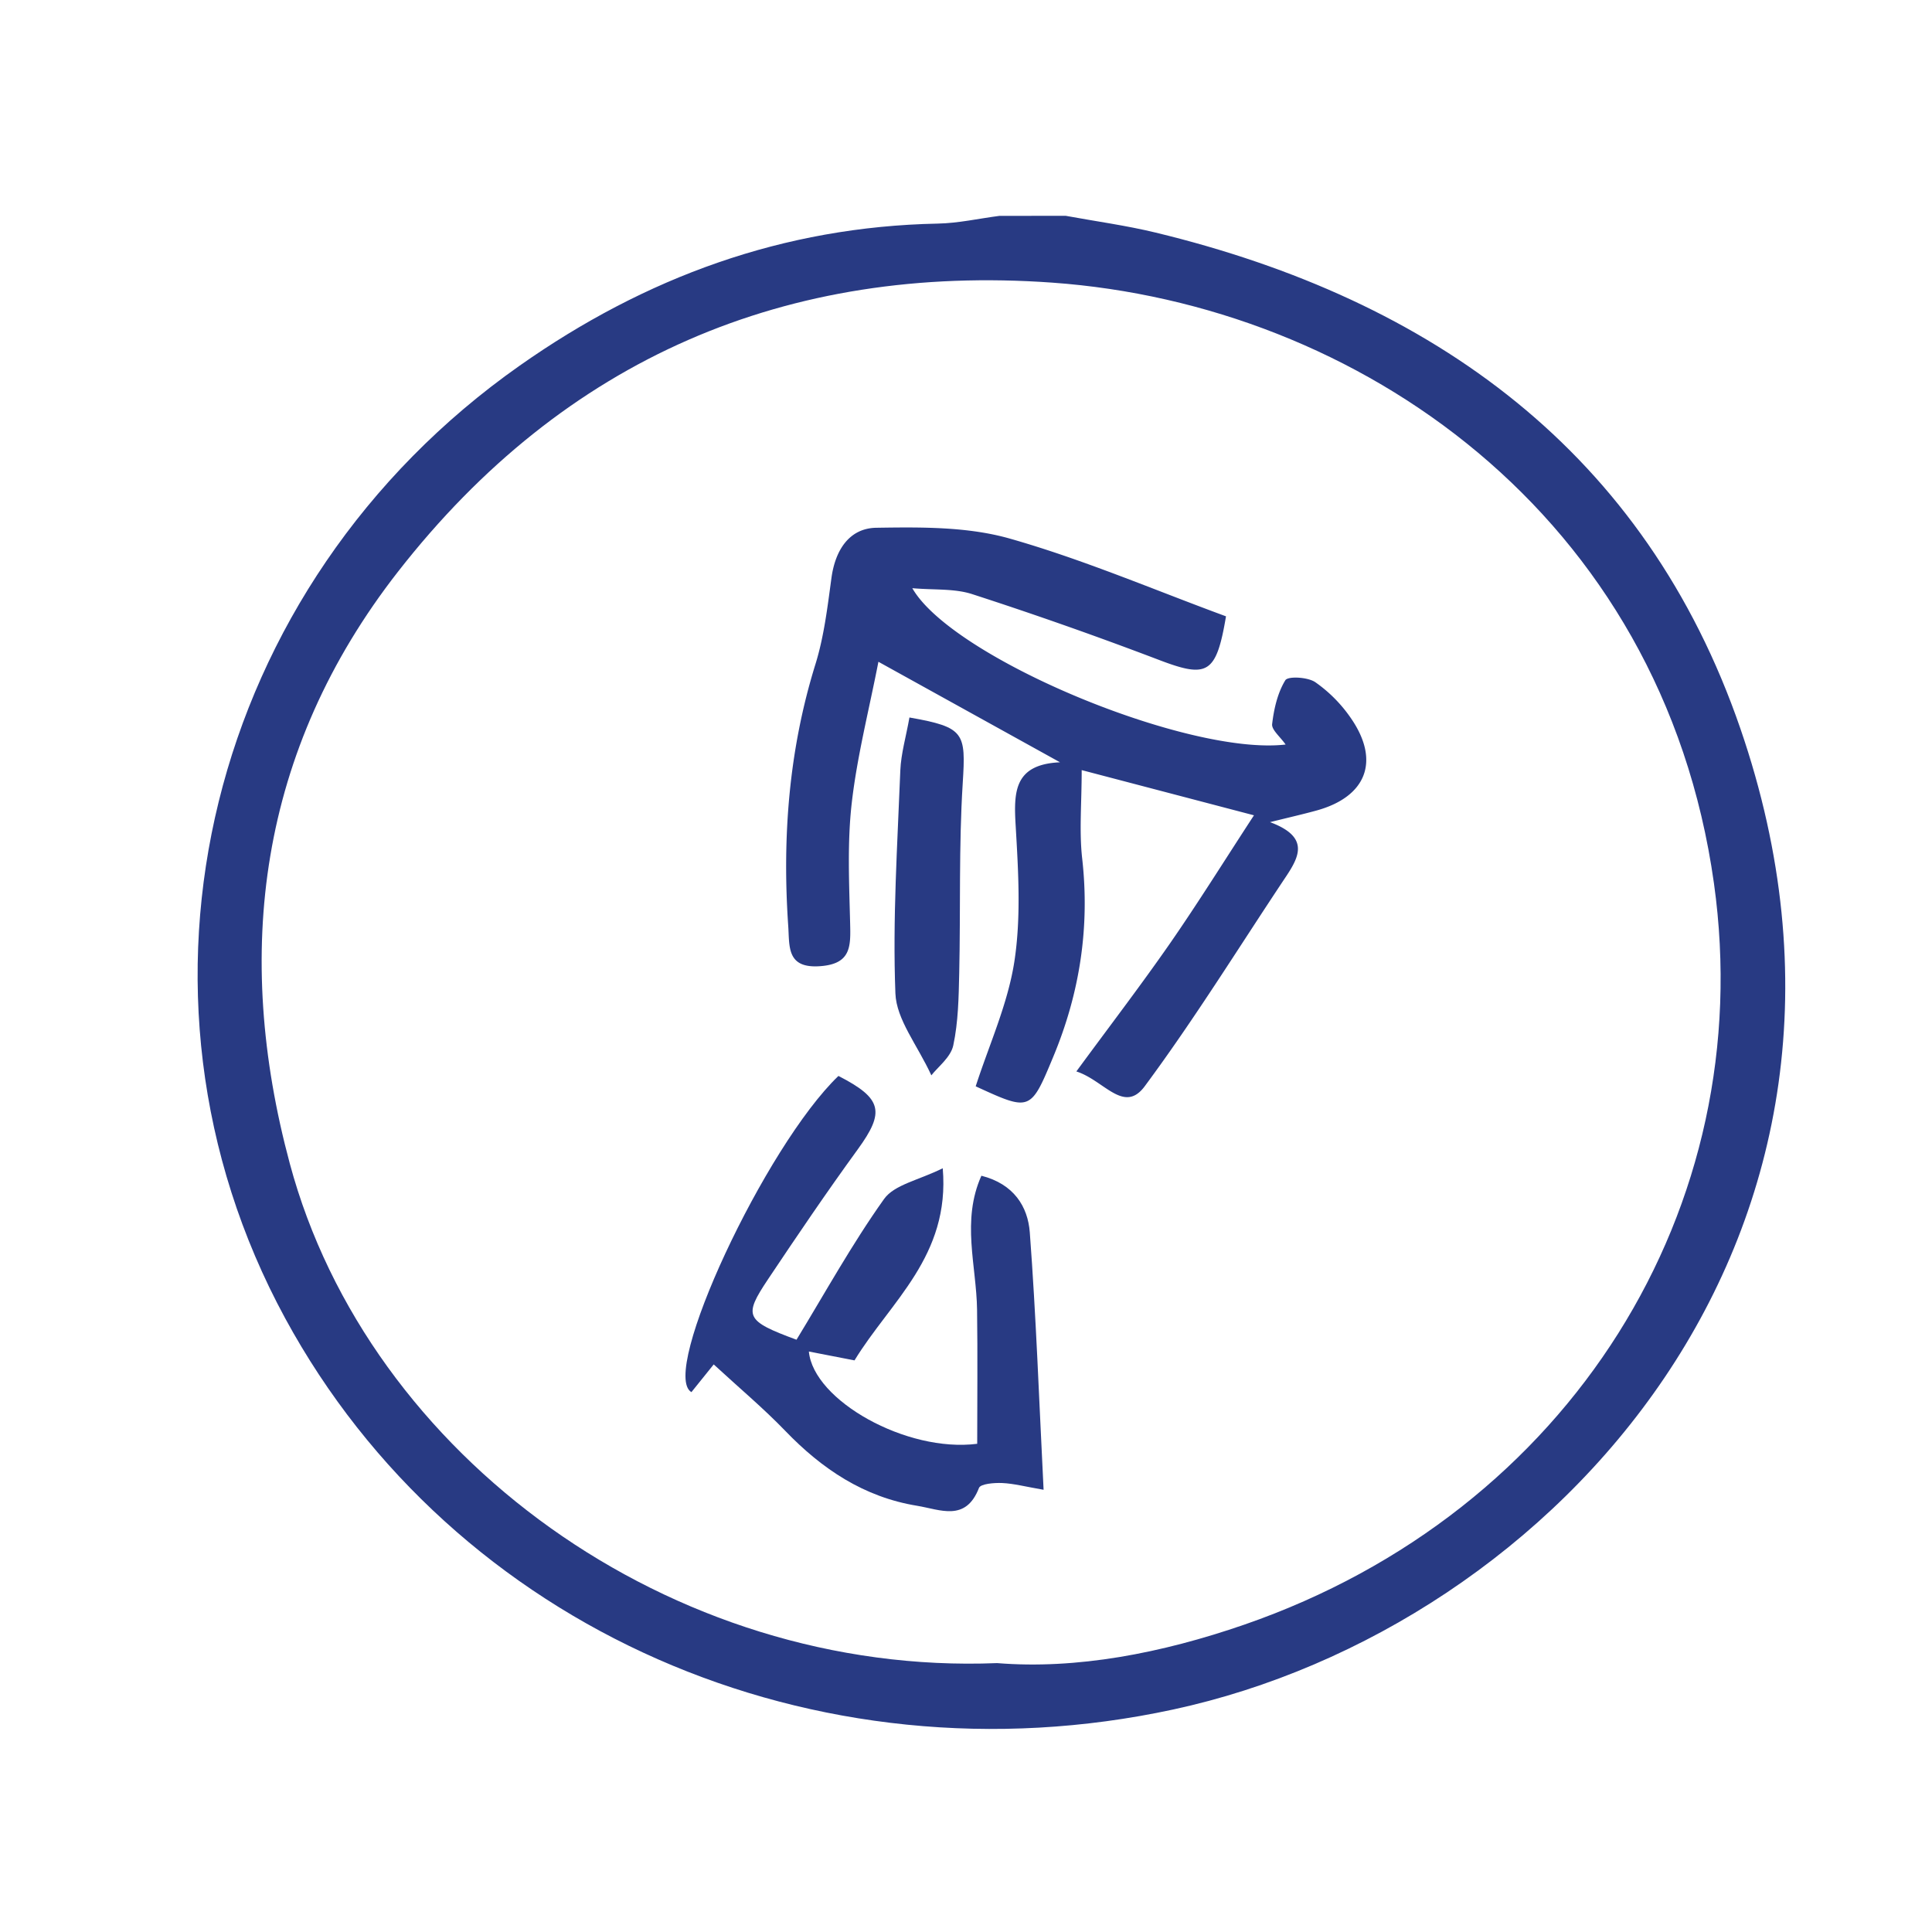 <svg id="Layer_1" data-name="Layer 1" xmlns="http://www.w3.org/2000/svg" viewBox="0 0 1500 1500"><defs><style>.cls-1{fill:#283a83;}</style></defs><title>ngoma digitech icon</title><path class="cls-1" d="M827.43,167.56c23.25,4.28,46.77,7.46,69.71,13,215.9,52.23,380.4,170.94,454.1,385.14,134.8,391.8-144.91,697.77-440.31,761.54-278.67,60.16-558.78-63-689.51-303.71C83.4,769.39,161.18,454.43,403.31,284,501,215.2,608.05,176,728.09,173.6c16-.31,31.91-3.94,47.86-6ZM774.14,1291.23c61.6,5,127.52-7.57,192.05-29.9,252.94-87.55,399.75-324,364.52-575.5C1290.58,399.38,1054,236.38,817,219.44c-205.77-14.71-378.53,58.5-508,224.42-108.4,138.89-127.94,296.21-84,459.52C286.05,1130.75,521,1301.46,774.14,1291.23Z"/><path class="cls-1" d="M835.68,831.87C861.26,797,885.39,765.51,908,733c21.87-31.51,42.17-64.12,65.58-100L839.82,597.91c0,25.84-2,47.51.39,68.68,6,53.4-1.87,104.34-22.35,153.62C800.09,863,800,862.92,757.53,843.42c10.38-32.19,24.88-63.75,30-96.76,5.28-34.31,3.1-70.11,1.06-105.07C787,615.16,787,593.46,823,591.84L682,513.8c-7.38,37.82-16.56,73.46-20.71,109.68-3.53,30.82-2,62.32-1.25,93.49.43,17.69.85,31.38-23.12,33.16-26.32,2-23.85-15.21-24.94-31.18-4.72-69,.46-136.74,21.12-203.24,6.7-21.56,9.37-44.51,12.44-67,2.93-21.51,13.76-38.62,34.83-38.95,34.62-.53,70.88-.92,103.67,8.41,57.29,16.3,112.47,40,167.82,60.35-7.56,45-14.5,48.16-52.06,33.83Q828,485,754.88,461.31c-13.86-4.51-29.62-3.14-46.56-4.64,31,54.2,213.91,130.26,289.83,121.38-4.22-6.07-11-11.42-10.46-15.9,1.38-11.72,4.19-24.15,10.23-34,2-3.32,17.43-2.5,23.26,1.49A110,110,0,0,1,1049,557.82c22.69,33,11.91,60.73-26.73,71.43-9.86,2.73-19.85,5-36.23,9.06,30.45,11.31,23,26.29,12.58,42-36.39,54.52-70.87,110.45-109.85,163.05C872.58,865.2,857.22,838.73,835.68,831.87Z"/><path class="cls-1" d="M663.44,1056.2,628,1049.32c3.58,38,75.9,78.66,130.7,71.64,0-34.19.39-69.16-.11-104.12-.48-34.28-12.27-69.09,3.36-104,25.11,6.35,36.07,23.88,37.58,44,4.9,65.16,7.21,130.52,10.71,199.82-14.13-2.43-23.1-4.84-32.16-5.24-6.15-.27-16.73.58-18,3.79-10.32,26.59-30,16.83-48.06,13.87-41.27-6.75-73.78-28.49-102.31-58.13-17-17.62-35.83-33.4-55.58-51.62l-17.32,21.52c-25.06-14.49,57.34-191,114.15-245.49,34.12,17.5,36.21,27.84,15,57-24,33-46.94,66.85-69.63,100.8-19.29,28.88-17.7,32.27,22.07,47,21.93-35.94,42.93-74.08,68-109.28,8-11.18,26.89-14.55,45.54-23.85C737.76,975.25,691.34,1010.43,663.44,1056.2Z"/><path class="cls-1" d="M706.09,557.05c42.88,7.59,43.84,11.75,41.37,51-3.09,49-1.61,98.29-2.72,147.44-.42,18.83-.72,38-4.64,56.26-2,9.15-11.89,16.58-17,23.13-10.84-23.54-27.13-43.27-27.91-63.6-2.22-57.6,1.57-115.45,3.82-173.17C699.57,585.05,703.41,572.12,706.09,557.05Z"/></svg>